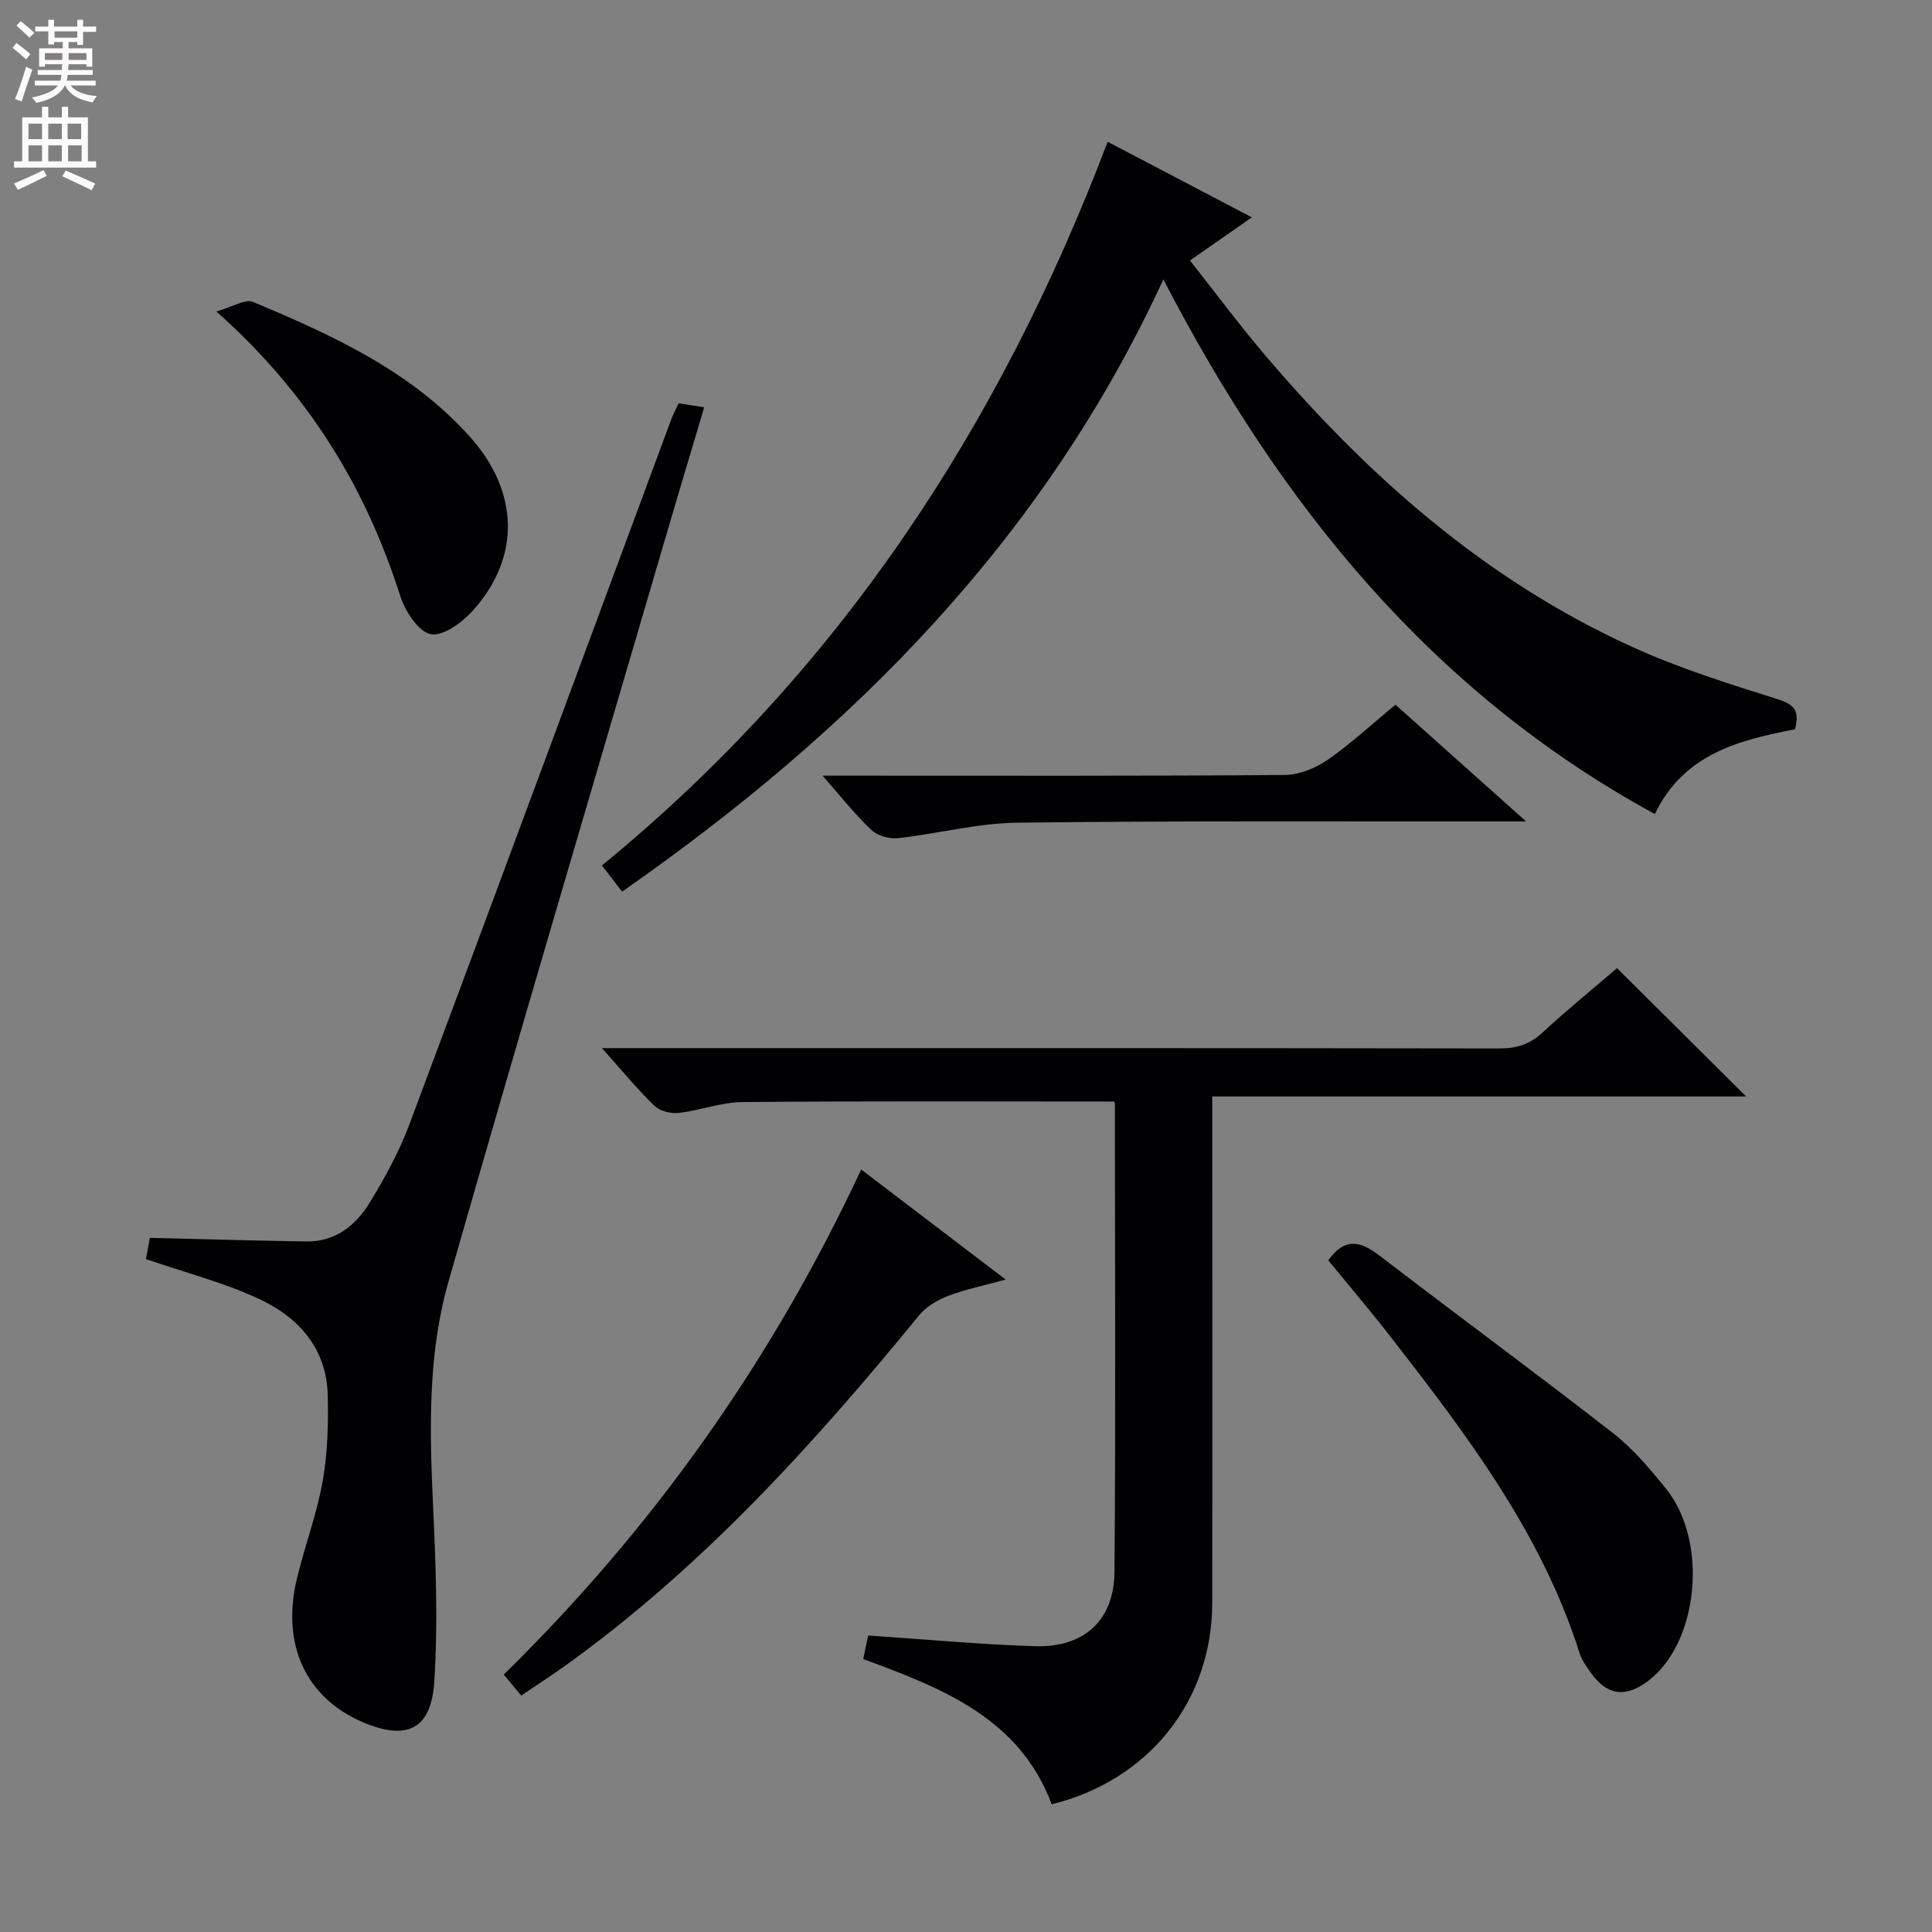 <svg enable-background="new 0 0 400 400" viewBox="0 0 400 400" xmlns="http://www.w3.org/2000/svg"><rect x="0" y="0" width="400" height="400" fill="#808080" stroke="none"/><g fill="#010103"><path d="m230.63 228.06c-26 0-51.46-.12-76.91.11-4.41.04-8.78 1.75-13.22 2.25-1.63.18-3.89-.39-5.03-1.49-3.57-3.46-6.74-7.34-10.85-11.93h5.9c59.98 0 119.95-.03 179.93.07 3.58.01 6.3-.87 8.93-3.31 5.13-4.74 10.55-9.15 15.41-13.32 8.91 8.86 17.68 17.58 26.72 26.57-36.65 0-73.33 0-110.52 0v5.91c0 32.99.04 65.97-.01 98.96-.03 20.25-13.07 36.68-33.23 41.68-6.67-17.78-22.51-23.99-39.03-30.07.35-1.67.7-3.35 1.03-4.88 11.76.79 23.15 1.87 34.56 2.22 10.13.31 16.35-5.36 16.43-15.36.26-32.32.1-64.63.08-96.95 0-.29-.24-.58-.19-.46z"/><path d="m229.33 29.35c10.09 5.29 19.6 10.27 29.85 15.65-4.46 3.11-8.33 5.81-12.81 8.93 5.16 6.53 9.99 13.04 15.23 19.22 21.42 25.28 45.85 46.91 76.3 60.77 9.62 4.38 19.82 7.6 29.93 10.77 3.45 1.08 4.88 2.25 3.8 6.3-11.35 2.22-22.94 4.94-29.02 17.55-46.36-25.29-77.58-64.08-101.75-110.69-24.81 53.86-64.41 93.51-112.06 126.75-1.41-1.83-2.66-3.45-4.18-5.42 48.96-40.03 82.3-90.75 104.71-149.83z"/><path d="m140.5 83.5c1.67.26 3.11.49 5.3.83-2.44 8.21-4.82 16.08-7.13 23.97-15.33 52.37-30.86 104.68-45.84 157.14-4.32 15.12-3.88 30.86-3.16 46.53.56 12.08 1.02 24.24.24 36.27-.65 9.89-5.75 12.19-14.8 8.32-11.77-5.03-16.93-16.09-13.63-29.75 1.63-6.76 4.12-13.35 5.33-20.17 1.03-5.83 1.19-11.9 1.04-17.85-.23-9.51-5.95-15.95-13.94-19.73-7.39-3.5-15.47-5.54-23.69-8.38.21-1.14.59-3.18.81-4.39 11.02.26 21.71.58 32.4.74 5.94.09 10.18-3.28 13.05-7.94 3.2-5.2 6.18-10.67 8.31-16.37 18.21-48.66 36.2-97.4 54.27-146.12.35-.9.83-1.77 1.44-3.1z"/><path d="m275.01 260.94c3.43-4.84 6.72-3.96 10.6-.98 16.07 12.32 32.38 24.32 48.36 36.76 4.14 3.23 7.65 7.4 10.97 11.52 8.85 10.97 6.72 32.02-3.81 39.86-4.67 3.48-8.5 2.9-11.83-1.87-.85-1.22-1.79-2.49-2.23-3.87-7.88-24.91-23.37-45.27-39.08-65.49-4.17-5.37-8.59-10.55-12.98-15.93z"/><path d="m107.92 351.05c-1.16-1.4-2.2-2.64-3.63-4.35 30.98-30.34 55.61-65.12 74.01-104.57 9.87 7.52 19.37 14.76 29.92 22.79-4.61 1.27-8.39 2.03-11.94 3.39-2.19.84-4.5 2.2-5.96 3.98-21.87 26.74-44.97 52.23-73.22 72.52-2.8 2.01-5.71 3.88-9.18 6.24z"/><path d="m44.79 64.48c3.43-.96 6-2.64 7.59-1.97 16.42 6.87 32.62 14.24 44.86 27.86 10.19 11.34 10.63 24.82.79 35.91-2.22 2.51-6.24 5.5-8.83 5.02-2.56-.48-5.33-4.76-6.33-7.9-7.17-22.51-19-41.95-38.08-58.92z"/><path d="m288.92 145.9c8.83 7.9 17.36 15.52 27.04 24.17-3.03 0-4.73 0-6.43 0-32.99.03-65.99-.15-98.97.26-8.22.1-16.41 2.3-24.65 3.2-1.79.2-4.23-.49-5.5-1.69-3.34-3.15-6.2-6.8-10.12-11.25h6.73c29.66 0 59.32.09 88.98-.14 2.99-.02 6.36-1.41 8.88-3.14 4.76-3.29 9.04-7.29 14.04-11.41z"/></g><path d="m2.6 9.9.8-1c.9.7 1.9 1.4 2.9 2.3l-.9 1.1c-1.1-1-2-1.8-2.8-2.4zm.5 10.6c.9-2.1 1.6-4.3 2.3-6.7.4.2.8.4 1.3.6-.7 2.1-1.5 4.3-2.2 6.6zm.3-15.2.9-.9c1 .8 2 1.6 2.8 2.4l-1 1c-.9-.9-1.8-1.7-2.7-2.5zm12.6-1.2h1.2v1.4h2.7v1.1h-2.7v2.7h-1.2v-.6h-1.8v1.3h4.9v3.8h-1.2v-.5h-3.7c0 .4-.1.9-.1 1.2h5.1v1h-5.2c0 .5-.1.9-.2 1.2h6v1h-5.2c1.1 1.3 2.9 2 5.5 2.2-.4.4-.7.8-.9 1.3-2.9-.5-4.8-1.6-5.7-3.5h-.1c-.8 1.7-2.7 2.9-5.9 3.6-.2-.4-.6-.8-.9-1.1 2.8-.6 4.6-1.4 5.4-2.5h-4.8v-1h5.3c.1-.3.2-.7.2-1.2h-4.9v-1h5c0-.4 0-.8.1-1.2h-3.6v.5h-1.2v-3.8h4.9v-1.3h-1.8v.5h-1.2v-2.7h-2.7v-1h2.7v-1.4h1.2v1.4h4.8zm-6.7 8.3h3.6c0-.4 0-.9 0-1.4h-3.6zm1.9-4.6h4.8v-1.3h-4.7v1.3zm6.7 3.2h-3.7v1.4h3.7z" fill="#fcfafa"/><path d="m8.7 22.1h1.3v2.2h2.8v-2.2h1.3v2.2h4.1v9.1h1.7v1.3h-17v-1.3h1.7v-9.1h4.1zm.3 13.1.7 1.2c-1.8.9-3.8 1.9-6 2.9-.2-.4-.5-.8-.8-1.3 2.3-1 4.4-1.9 6.1-2.8zm-3.1-6.4h2.8v-3.2h-2.8zm0 4.6h2.8v-3.3h-2.8zm4.1-4.6h2.8v-3.2h-2.8zm0 4.6h2.8v-3.3h-2.8zm3.6 1.9c2.1.9 4.1 1.8 6.1 2.7l-.7 1.4c-2.2-1.1-4.2-2-6.1-2.9zm3.2-9.7h-2.8v3.2h2.8zm-2.7 7.8h2.8v-3.3h-2.8z" fill="#fcfafa"/></svg>